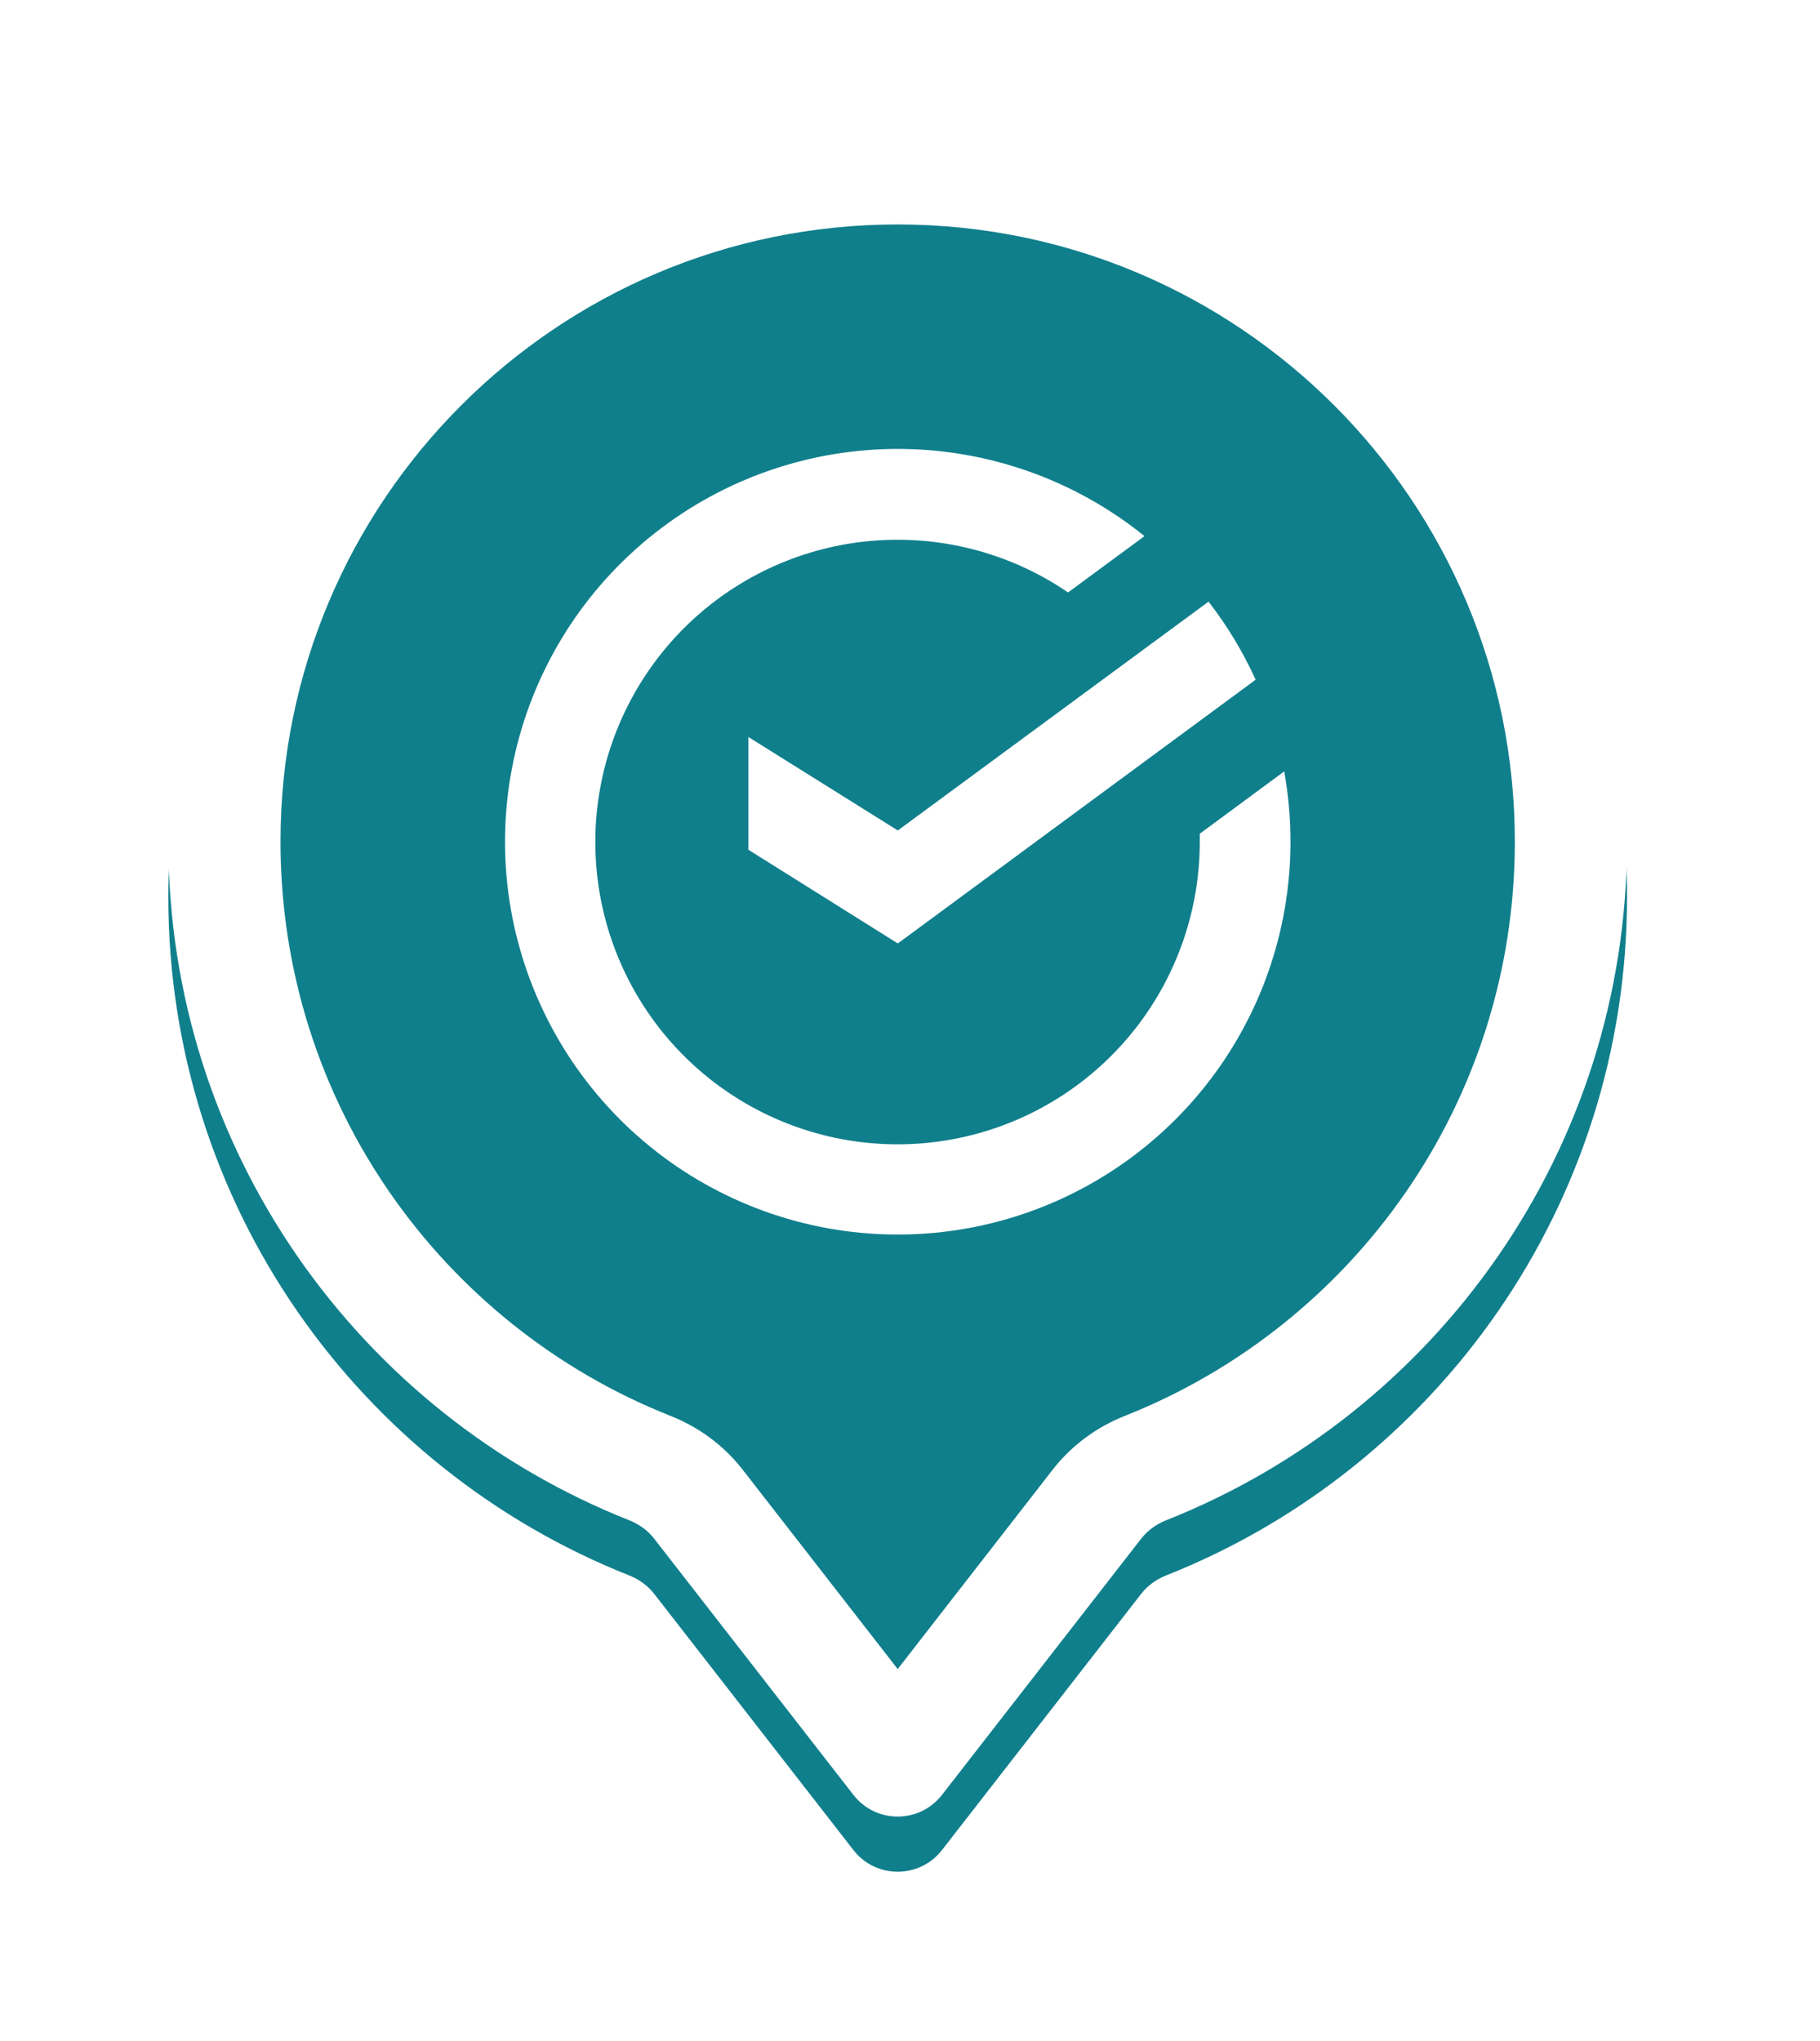 <svg width="33" height="37" viewBox="0 0 33 37" fill="none" xmlns="http://www.w3.org/2000/svg">
<g filter="url(#filter0_d)">
<path d="M20.692 27.893C20.809 27.744 20.965 27.631 21.141 27.561C26.038 25.623 29.501 20.846 29.501 15.259C29.501 7.955 23.581 2.035 16.277 2.035C8.973 2.035 3.052 7.955 3.052 15.259C3.052 20.846 6.515 25.623 11.412 27.561C11.588 27.631 11.745 27.744 11.861 27.893L15.474 32.538C15.881 33.062 16.672 33.062 17.08 32.538L20.692 27.893Z" fill="#107F8C"/>
</g>
<path fill-rule="evenodd" clip-rule="evenodd" d="M20.392 25.669C24.539 24.028 27.467 19.983 27.467 15.259C27.467 9.079 22.457 4.069 16.277 4.069C10.097 4.069 5.086 9.079 5.086 15.259C5.086 19.983 8.014 24.028 12.161 25.669C12.653 25.864 13.113 26.189 13.467 26.644L16.277 30.257L19.086 26.644C19.44 26.189 19.9 25.864 20.392 25.669ZM21.141 27.561C20.965 27.631 20.809 27.744 20.692 27.893L17.08 32.538C16.672 33.062 15.881 33.062 15.474 32.538L11.861 27.893C11.745 27.744 11.588 27.631 11.412 27.561C6.515 25.623 3.052 20.846 3.052 15.259C3.052 7.955 8.973 2.035 16.277 2.035C23.581 2.035 29.501 7.955 29.501 15.259C29.501 20.846 26.038 25.623 21.141 27.561Z" fill="white"/>
<path d="M23.285 13.984C23.361 14.405 23.399 14.832 23.399 15.259C23.399 16.875 22.85 18.442 21.842 19.703C20.834 20.965 19.427 21.847 17.852 22.204C16.277 22.561 14.627 22.372 13.174 21.668C11.72 20.964 10.549 19.787 9.853 18.329C9.156 16.872 8.976 15.222 9.342 13.648C9.707 12.075 10.596 10.673 11.864 9.672C13.131 8.67 14.701 8.13 16.316 8.138C17.931 8.147 19.495 8.704 20.752 9.719L19.366 10.74C18.355 10.049 17.142 9.717 15.92 9.796C14.699 9.875 13.539 10.361 12.625 11.176C11.712 11.992 11.098 13.089 10.881 14.294C10.664 15.499 10.857 16.742 11.429 17.825C12.001 18.907 12.919 19.767 14.037 20.267C15.155 20.767 16.407 20.878 17.596 20.583C18.784 20.288 19.839 19.603 20.593 18.638C21.346 17.673 21.755 16.484 21.754 15.259V15.114L23.285 13.984Z" fill="white"/>
<path d="M22.767 12.322C22.539 11.819 22.252 11.344 21.913 10.907L16.279 15.055L13.569 13.36V15.404L16.279 17.103L22.767 12.322Z" fill="white"/>
<defs>
<filter id="filter0_d" x="0" y="0" width="32.553" height="37" filterUnits="userSpaceOnUse" color-interpolation-filters="sRGB">
<feFlood flood-opacity="0" result="BackgroundImageFix"/>
<feColorMatrix in="SourceAlpha" type="matrix" values="0 0 0 0 0 0 0 0 0 0 0 0 0 0 0 0 0 0 127 0" result="hardAlpha"/>
<feOffset dy="1"/>
<feGaussianBlur stdDeviation="1.5"/>
<feColorMatrix type="matrix" values="0 0 0 0 0.122 0 0 0 0 0.122 0 0 0 0 0.133 0 0 0 0.25 0"/>
<feBlend mode="normal" in2="BackgroundImageFix" result="effect1_dropShadow"/>
<feBlend mode="normal" in="SourceGraphic" in2="effect1_dropShadow" result="shape"/>
</filter>
</defs>
</svg>
